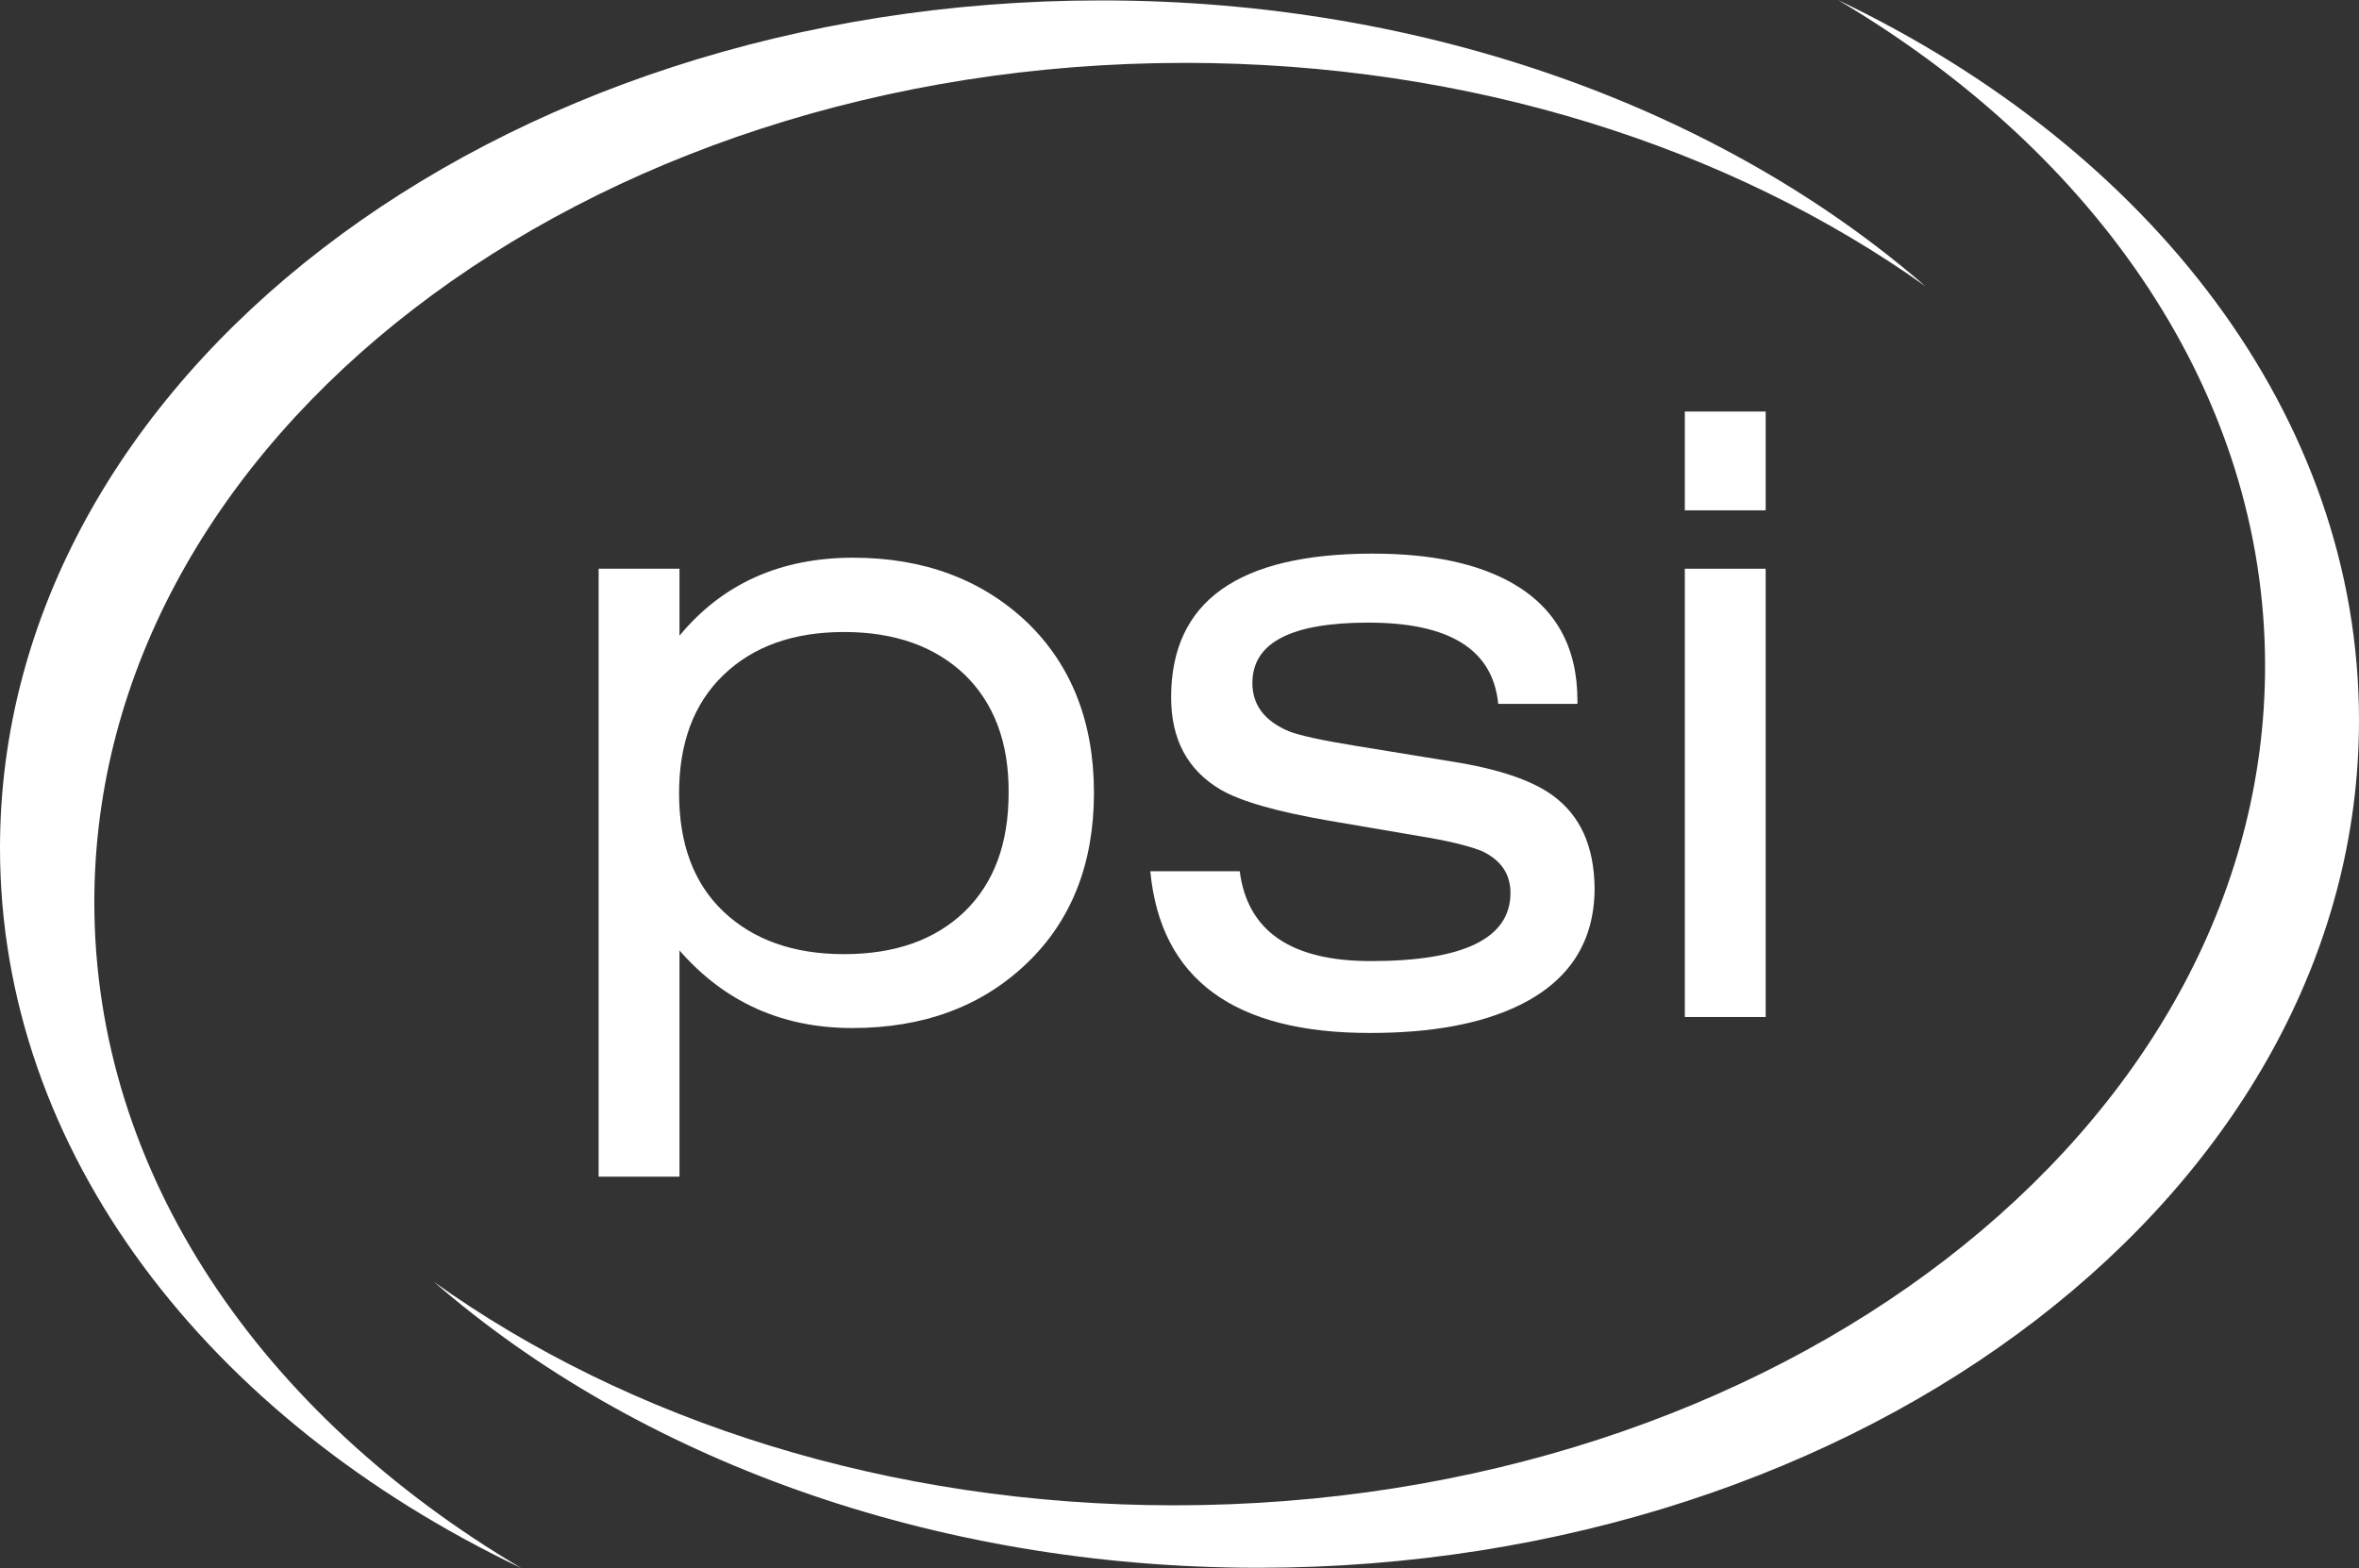 <?xml version="1.0" encoding="utf-8"?>
<!-- Generator: Adobe Illustrator 24.3.0, SVG Export Plug-In . SVG Version: 6.00 Build 0)  -->
<svg version="1.1" id="PSI_Logo_RGB" xmlns="http://www.w3.org/2000/svg" xmlns:xlink="http://www.w3.org/1999/xlink" x="0px"
	 y="0px" viewBox="0 0 577.7 384.1" style="enable-background:new 0 0 577.7 384.1;" xml:space="preserve">
<rect x="0" y="0" width="577.7" height="384.1" fill="#333333" stroke="none"/>
<style type="text/css">
	.st0{fill:#FFFFFF;}
</style>
<path class="st0" d="M0,207.7c0,74.5,51,139.8,127.7,176.4C64.1,346.5,23.1,287.5,23.1,221c0-113.5,119.6-205.6,267.1-205.6
	c70,0,133.7,20.8,181.3,54.7c-49.4-42.9-121.5-70-201.8-70C120.7,0.1,0,93,0,207.7z"/>
<path class="st0" d="M450.1,0c63.6,37.6,104.6,96.7,104.6,163.1c0,113.6-119.6,205.6-267.1,205.6c-70,0-133.7-20.7-181.3-54.7
	c49.4,42.9,121.5,70,201.8,70c148.9,0,269.6-92.9,269.6-207.6C577.7,101.9,526.7,36.6,450.1,0L450.1,0z"/>
<path class="st0" d="M236.2,223.3c-7.2,6.9-17,10.4-29.5,10.4c-12.4,0-22.2-3.5-29.5-10.4s-10.9-16.6-10.9-29c0-12.3,3.6-22,10.9-29
	s17.1-10.5,29.5-10.5c12.4,0,22.2,3.5,29.5,10.4c7.2,7,10.9,16.6,10.8,29C247,206.7,243.4,216.3,236.2,223.3L236.2,223.3z
	 M208.9,136.6c-17.8,0-32,6.4-42.5,19.1v-16.4h-19.8v148.9h19.8v-55.4c11.1,12.7,25.2,19,42.3,19c17.5,0,31.7-5.3,42.7-15.8
	c11-10.5,16.5-24.5,16.5-41.8c0-17.3-5.5-31.3-16.4-41.8C240.4,141.9,226.2,136.6,208.9,136.6L208.9,136.6z"/>
<path class="st0" d="M380.2,194.8c-5.1-3.7-13.3-6.5-24.8-8.3l-23.9-3.9c-8-1.3-13.4-2.5-15.9-3.5c-5.9-2.5-8.9-6.4-8.9-11.8
	c0-9.9,9.5-14.8,28.4-14.8c19.9,0,30.5,6.6,31.8,19.9h19.4v-0.8c0-13.1-5.3-22.7-16-28.8c-8.5-4.8-19.8-7.2-34.1-7.2
	c-33,0-49.4,11.7-49.4,35.2c0,10.3,4,17.8,12.1,22.6c5,2.9,13.8,5.4,26.5,7.6l24.6,4.2c6.3,1.1,10.6,2.3,13,3.3
	c4.6,2.2,6.9,5.6,6.9,10.2c0,11.1-11.4,16.7-34.2,16.7c-19.5,0-30.2-7.3-32.1-22h-21.9c2.5,26.4,20.5,39.7,54,39.6
	c14.8,0,26.9-2.2,36.2-6.7c12.4-6,18.6-15.6,18.6-28.8C390.4,207.3,387,199.7,380.2,194.8L380.2,194.8z"/>
<polygon class="st0" points="412.6,249.1 432.4,249.1 432.4,139.3 412.6,139.3 412.6,249.1 "/>
<polygon class="st0" points="412.6,125 432.4,125 432.4,100.8 412.6,100.8 412.6,125 "/>
</svg>
